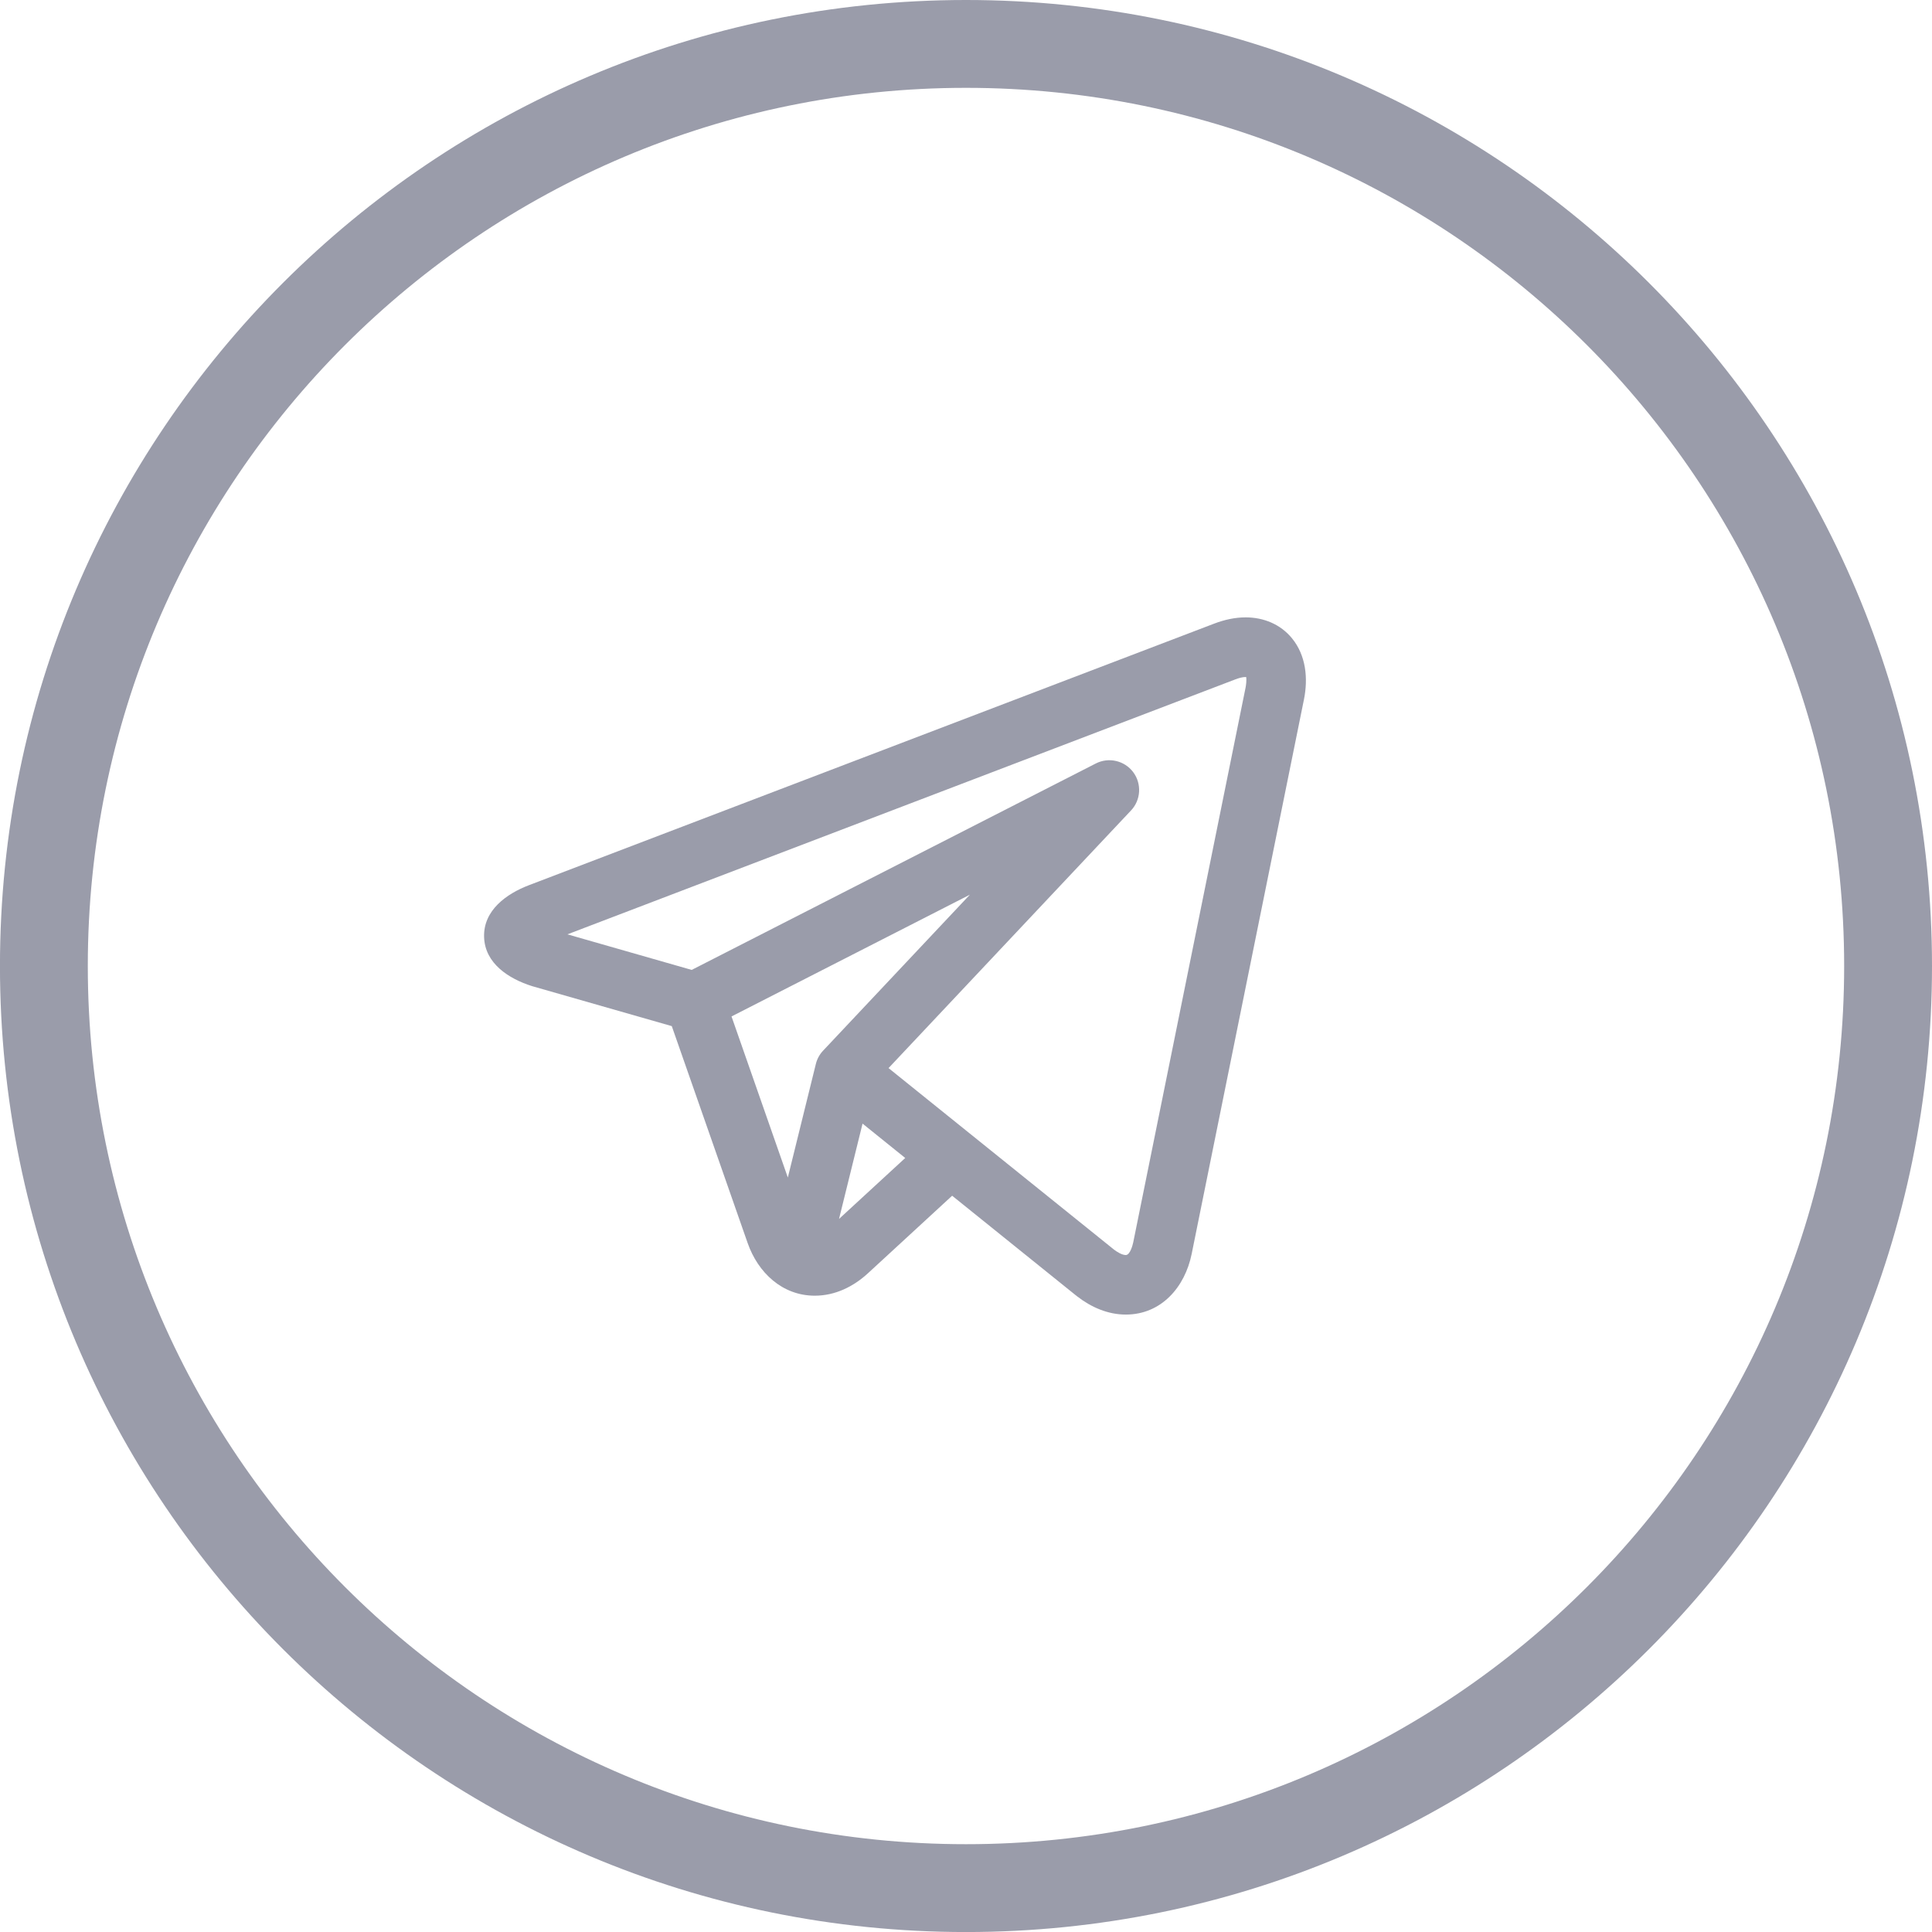 <?xml version="1.0" encoding="UTF-8"?>
<!DOCTYPE svg PUBLIC "-//W3C//DTD SVG 1.1//EN" "http://www.w3.org/Graphics/SVG/1.1/DTD/svg11.dtd">
<!-- Creator: CorelDRAW 2018 (64-Bit) -->
<svg xmlns="http://www.w3.org/2000/svg" xml:space="preserve" width="161.925mm" height="161.925mm" version="1.1" shape-rendering="geometricPrecision" text-rendering="geometricPrecision" image-rendering="optimizeQuality" fill-rule="evenodd" clip-rule="evenodd"
viewBox="0 0 540.39 540.39"
 xmlns:xlink="http://www.w3.org/1999/xlink">
 <g id="Слой_x0020_1">
  <path fill="#9A9CAA" d="M300.9 362.3c-0.02,-0.02 -0.04,-0.03 -0.06,-0.05l-34.52 -27.8 -23.52 21.66c-4.11,3.79 -9.23,6.3 -14.9,6.3 -9.09,0 -15.89,-6.45 -18.78,-14.73l-21.22 -60.67 -38.92 -11.14c-0.08,-0.02 -0.16,-0.05 -0.23,-0.07 -6.41,-2.04 -13.14,-6.29 -13.35,-13.74 -0.21,-7.45 6.27,-12.07 12.55,-14.47l191.71 -73.18c2.79,-1.06 5.75,-1.73 8.75,-1.73 5.04,0 9.77,1.93 12.98,5.87 3.92,4.8 4.52,11.21 3.33,17.1l-31.41 155.1c-1.87,9.23 -8.47,16.94 -18.42,16.94 -4.99,-0 -9.67,-2.04 -13.56,-5.06 -0.03,-0.02 -0.06,-0.05 -0.12,-0.09l-0.3 -0.25zm-96.29 -77.99l15.75 45.05 7.84 -31.77c0.34,-1.39 1.04,-2.67 2.02,-3.71l41.06 -43.63 -66.68 34.06zm48.58 39.58l-11.93 -9.61 -6.58 26.66 18.52 -17.05zm95.35 -134.53c-0.05,-0 -0.1,-0 -0.13,-0 -0.91,0 -1.97,0.32 -2.81,0.64l-186.89 71.34 34.76 9.95 113.03 -57.74c3.6,-1.84 8.03,-0.82 10.46,2.42 2.42,3.23 2.17,7.78 -0.6,10.71l-67.83 72.07 22.58 18.18c0.03,0.02 0.06,0.05 0.1,0.08l40.37 32.5c0.82,0.63 2.23,1.53 3.31,1.53 1.19,0 1.91,-2.73 2.09,-3.58l31.41 -155.11c0.12,-0.61 0.34,-2.15 0.16,-2.99z"/>
  <path fill="#9A9CAA" d="M540.39 270.2c0,-149.22 -120.97,-270.2 -270.2,-270.2 -149.22,0 -270.2,120.97 -270.2,270.2 0,149.22 120.97,270.2 270.2,270.2 149.22,0 270.2,-120.97 270.2,-270.2zm-515.83 0c0,-135.66 109.97,-245.63 245.63,-245.63 135.66,0 245.63,109.97 245.63,245.63 0,135.66 -109.97,245.63 -245.63,245.63 -135.66,0 -245.63,-109.97 -245.63,-245.63z"/>
 </g>
</svg>
